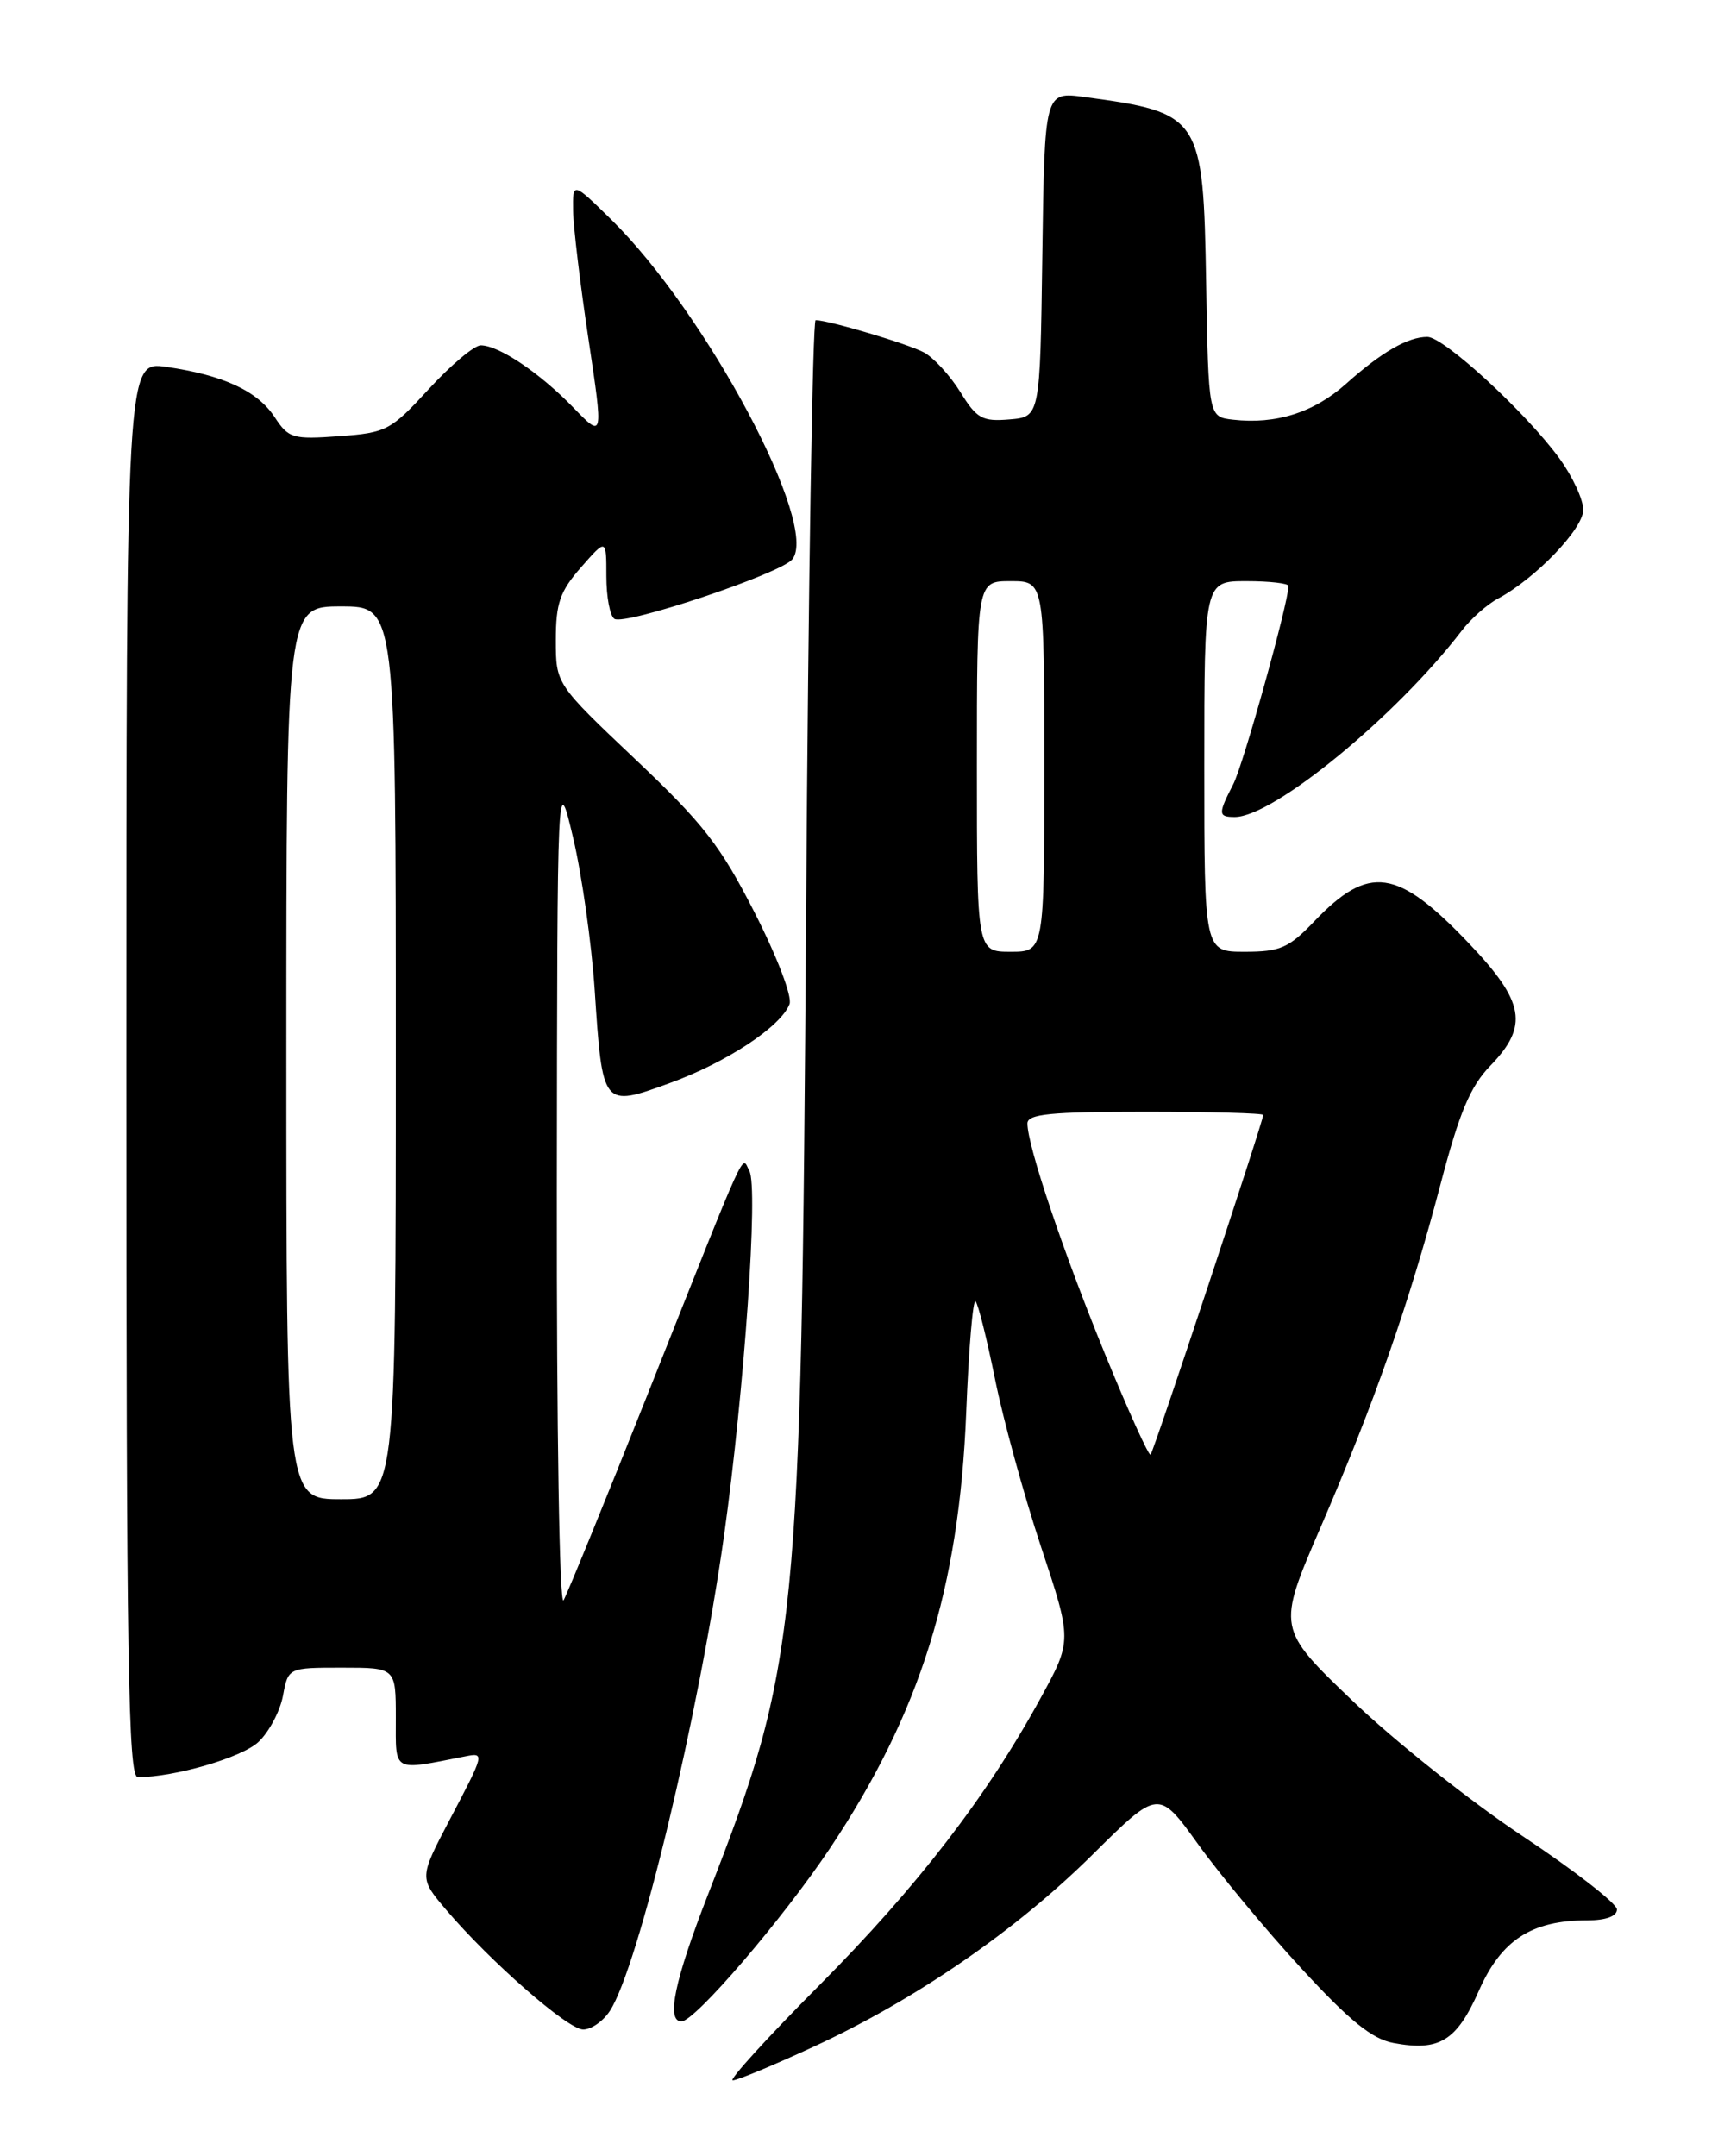 <?xml version="1.0" encoding="UTF-8" standalone="no"?>
<!DOCTYPE svg PUBLIC "-//W3C//DTD SVG 1.1//EN" "http://www.w3.org/Graphics/SVG/1.1/DTD/svg11.dtd" >
<svg xmlns="http://www.w3.org/2000/svg" xmlns:xlink="http://www.w3.org/1999/xlink" version="1.1" viewBox="0 0 204 256">
 <g >
 <path fill="currentColor"
d=" M 96.62 243.00 C 108.76 237.39 120.65 229.20 129.77 220.16 C 137.57 212.44 137.57 212.44 142.27 218.97 C 144.85 222.56 150.37 229.20 154.53 233.71 C 160.26 239.93 162.91 242.08 165.46 242.56 C 170.92 243.58 172.96 242.33 175.61 236.35 C 178.27 230.33 181.86 228.00 188.47 228.00 C 190.68 228.00 192.00 227.52 192.00 226.71 C 192.00 226.01 186.97 222.10 180.83 218.02 C 174.69 213.95 165.61 206.73 160.65 201.98 C 151.63 193.34 151.63 193.34 156.80 181.36 C 163.22 166.51 167.34 154.72 171.06 140.58 C 173.30 132.04 174.59 128.99 176.96 126.54 C 181.55 121.80 181.06 118.96 174.41 111.99 C 165.91 103.08 162.56 102.60 156.05 109.40 C 153.03 112.56 152.01 113.00 147.80 113.00 C 143.00 113.00 143.00 113.00 143.00 91.00 C 143.00 69.00 143.00 69.00 148.00 69.00 C 150.75 69.00 153.00 69.26 153.00 69.57 C 153.00 71.53 147.63 90.82 146.44 93.11 C 144.62 96.64 144.64 97.00 146.62 97.00 C 151.21 97.00 165.77 85.05 173.55 74.91 C 174.64 73.48 176.58 71.76 177.86 71.08 C 182.34 68.68 188.00 62.79 188.00 60.53 C 188.00 59.31 186.72 56.55 185.15 54.40 C 181.15 48.93 171.44 40.00 169.49 40.00 C 167.17 40.00 164.05 41.80 159.81 45.59 C 156.01 48.98 151.50 50.41 146.41 49.83 C 143.50 49.50 143.50 49.50 143.22 33.55 C 142.88 13.80 142.62 13.39 128.77 11.52 C 124.04 10.88 124.04 10.88 123.77 30.19 C 123.50 49.50 123.50 49.50 119.86 49.80 C 116.64 50.07 115.98 49.71 114.03 46.54 C 112.81 44.58 110.87 42.47 109.71 41.84 C 107.80 40.82 98.46 38.04 96.85 38.01 C 96.49 38.01 95.98 69.61 95.72 108.25 C 95.14 193.57 94.74 197.58 84.07 224.94 C 80.09 235.15 79.08 240.00 80.92 240.00 C 82.51 240.00 92.97 227.81 98.55 219.45 C 109.27 203.38 113.89 188.61 114.73 167.72 C 115.03 160.15 115.53 154.20 115.84 154.51 C 116.15 154.82 117.19 158.99 118.16 163.78 C 119.13 168.58 121.58 177.51 123.61 183.64 C 127.31 194.78 127.31 194.78 123.55 201.64 C 117.14 213.35 108.94 223.99 97.28 235.72 C 91.11 241.92 86.49 247.00 87.01 247.00 C 87.54 247.00 91.86 245.20 96.62 243.00 Z  M 72.42 238.75 C 75.82 233.52 83.00 203.59 85.99 182.22 C 88.39 164.97 90.06 140.97 88.98 139.02 C 88.01 137.27 89.11 134.85 76.92 165.50 C 71.89 178.15 67.38 189.18 66.92 190.00 C 66.43 190.84 66.09 169.62 66.12 141.50 C 66.17 91.50 66.17 91.50 68.06 99.50 C 69.10 103.90 70.24 112.00 70.61 117.50 C 71.54 131.51 71.53 131.50 79.51 128.60 C 86.26 126.15 92.72 121.90 93.75 119.22 C 94.09 118.33 92.29 113.62 89.61 108.36 C 85.56 100.41 83.53 97.80 75.44 90.15 C 66.00 81.21 66.00 81.21 66.00 75.99 C 66.00 71.61 66.49 70.21 69.00 67.35 C 72.00 63.93 72.00 63.93 72.00 68.41 C 72.00 70.87 72.43 73.15 72.96 73.48 C 74.26 74.28 92.65 68.12 94.07 66.42 C 97.36 62.45 83.87 37.15 72.55 26.04 C 68.00 21.58 68.00 21.58 68.05 25.04 C 68.08 26.94 68.90 33.81 69.88 40.29 C 71.65 52.08 71.65 52.08 68.08 48.39 C 64.10 44.28 59.24 41.01 57.09 41.00 C 56.32 41.00 53.55 43.33 50.93 46.18 C 46.39 51.12 45.89 51.38 40.27 51.79 C 34.75 52.19 34.26 52.04 32.61 49.52 C 30.58 46.42 26.51 44.54 19.75 43.56 C 15.00 42.88 15.00 42.88 15.00 126.94 C 15.00 197.25 15.22 211.00 16.36 211.00 C 20.73 211.00 28.72 208.67 30.68 206.83 C 31.94 205.65 33.25 203.18 33.60 201.34 C 34.22 198.00 34.22 198.00 40.61 198.00 C 47.00 198.00 47.00 198.00 47.00 203.97 C 47.00 210.52 46.50 210.25 55.25 208.53 C 57.57 208.07 57.56 208.15 53.38 216.09 C 49.77 222.97 49.77 222.97 52.97 226.74 C 58.23 232.91 67.38 240.92 69.23 240.96 C 70.18 240.98 71.61 239.99 72.42 238.75 Z  M 131.22 160.79 C 126.21 148.54 122.00 136.04 122.00 133.39 C 122.00 132.27 124.69 132.00 136.00 132.00 C 143.70 132.00 150.00 132.17 150.00 132.38 C 150.00 133.11 136.99 172.35 136.62 172.71 C 136.42 172.91 133.99 167.55 131.22 160.79 Z  M 116.00 91.00 C 116.00 69.00 116.00 69.00 120.00 69.00 C 124.00 69.00 124.00 69.00 124.00 91.00 C 124.00 113.00 124.00 113.00 120.00 113.00 C 116.00 113.00 116.00 113.00 116.00 91.00 Z  M 34.00 125.00 C 34.00 72.00 34.00 72.00 40.50 72.00 C 47.00 72.00 47.00 72.00 47.00 125.00 C 47.00 178.00 47.00 178.00 40.50 178.00 C 34.00 178.00 34.00 178.00 34.00 125.00 Z "/>
</g>
</svg>